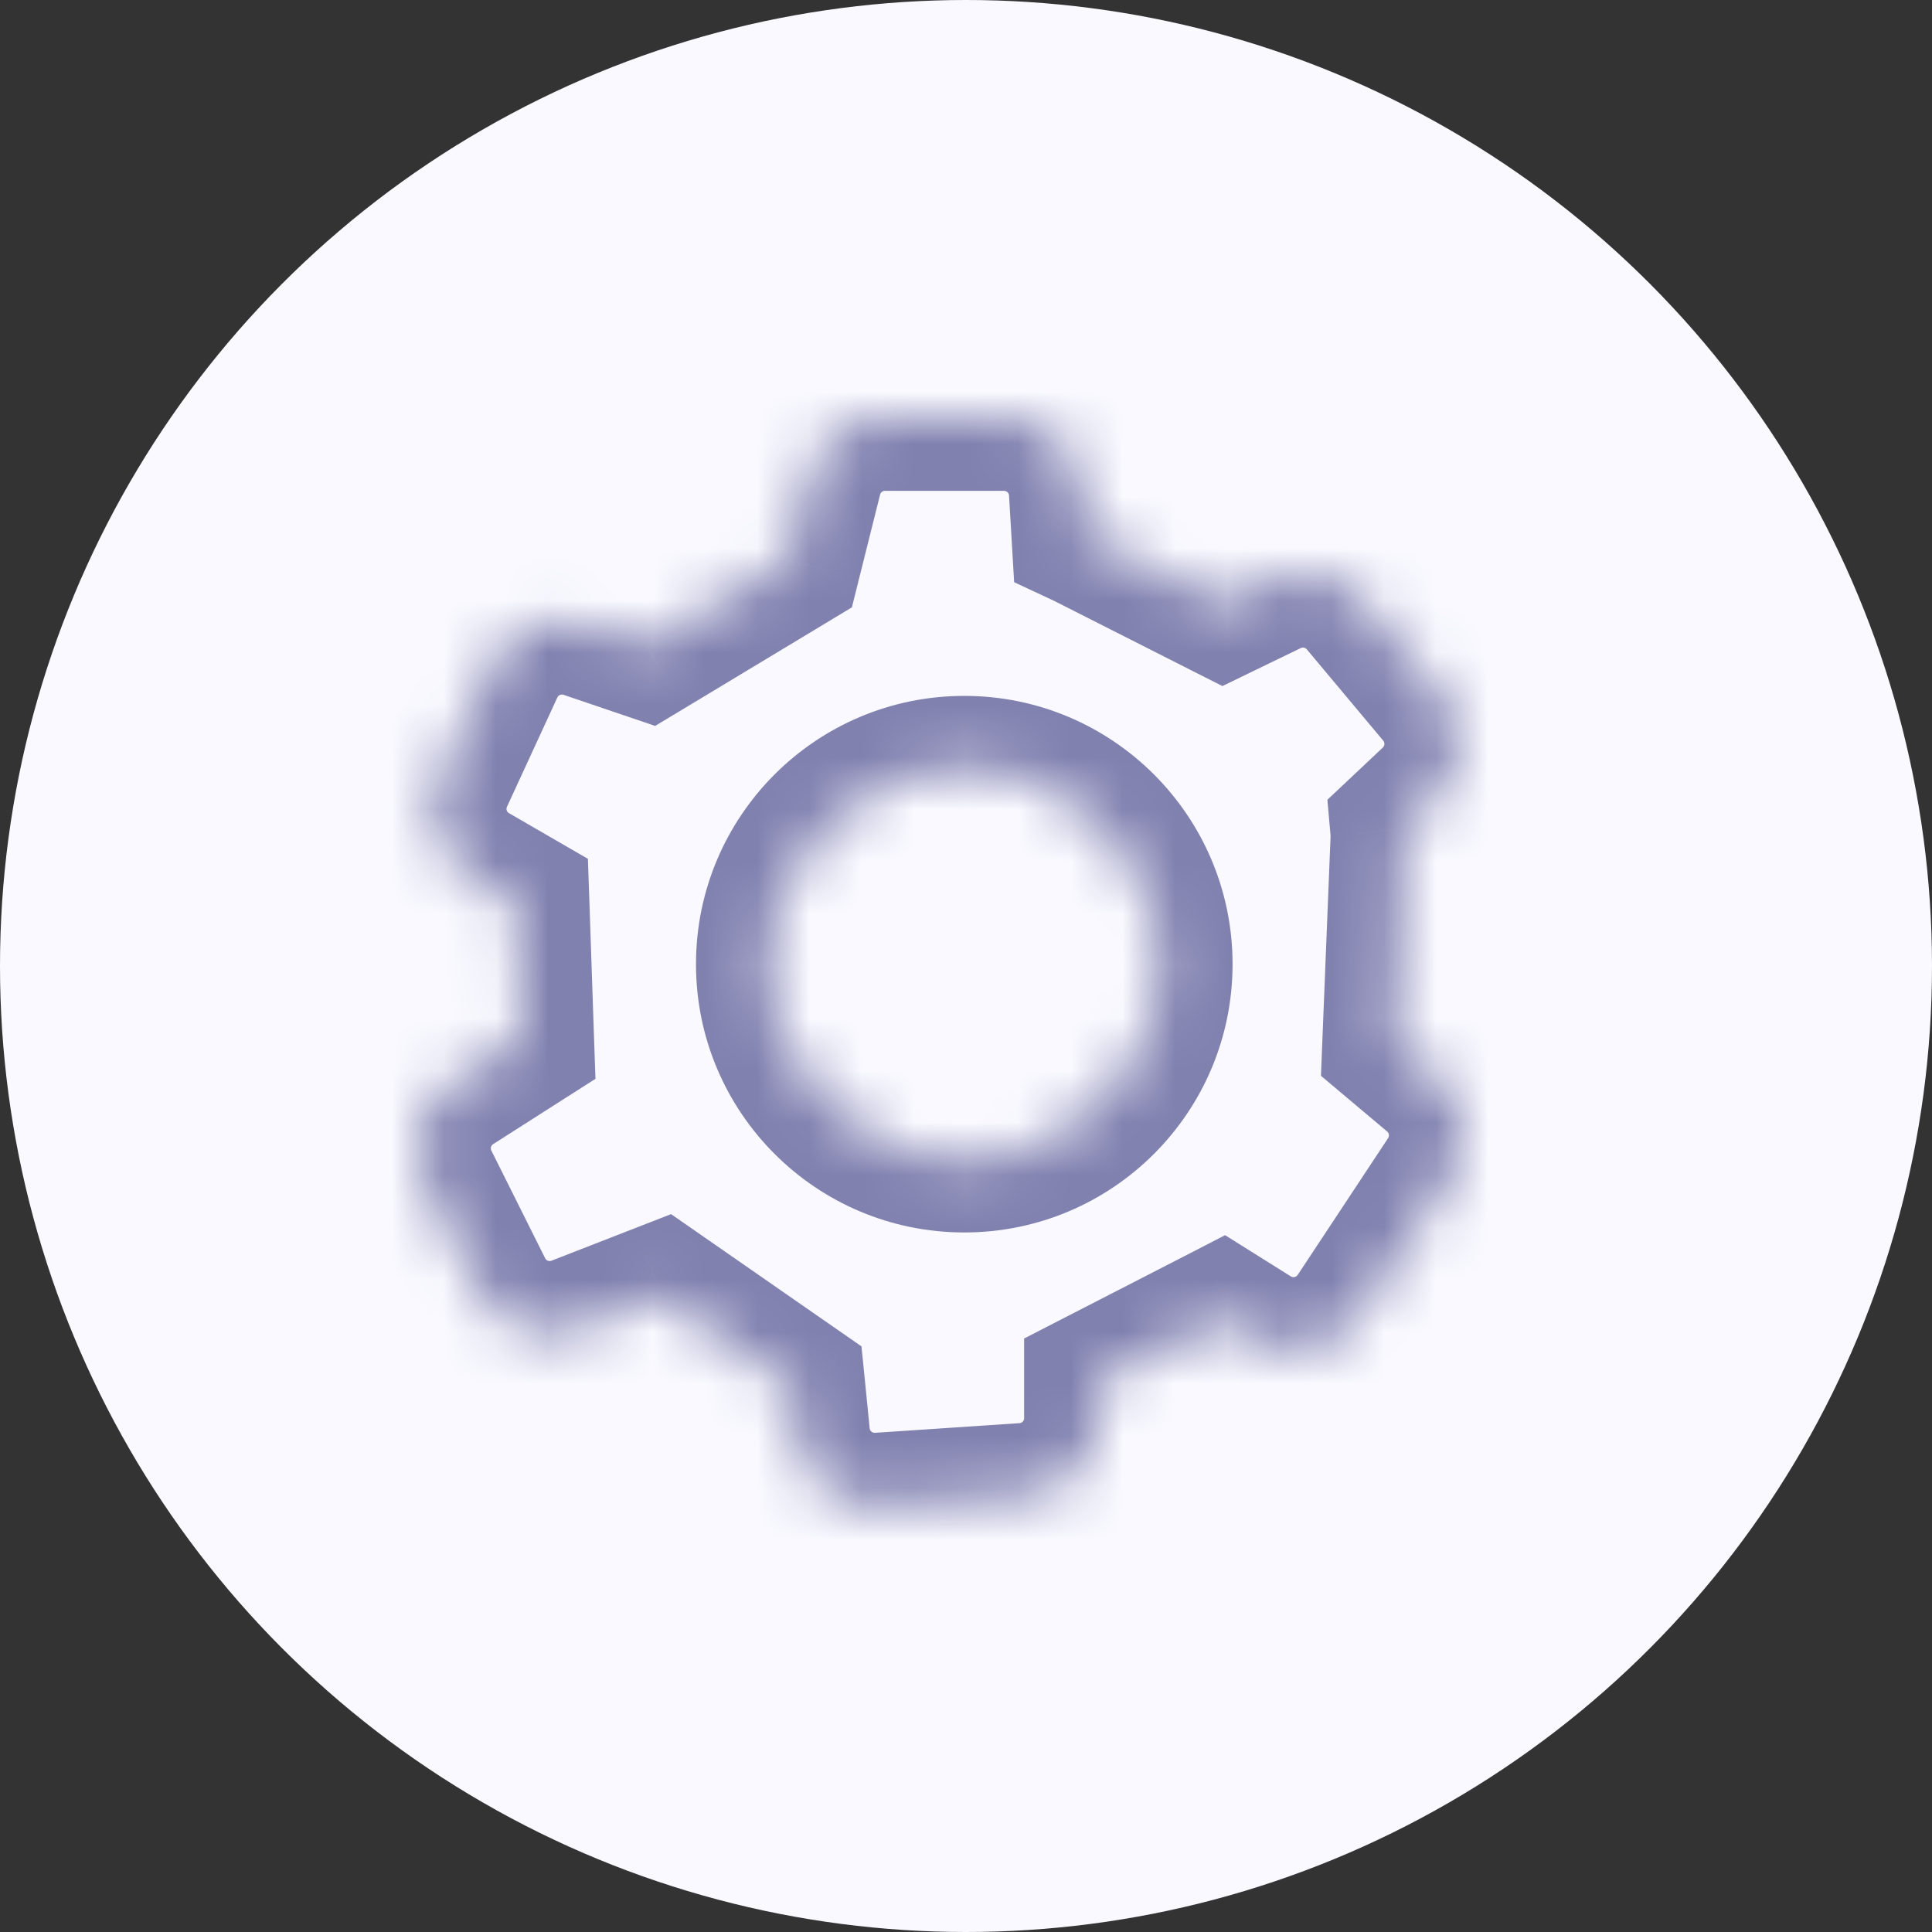 <svg width="37" height="37" viewBox="0 0 37 37" fill="none" xmlns="http://www.w3.org/2000/svg">
<rect x="0" y="0" width="37" height="37" fill="#333333" stroke="none"/>
<circle cx="18.5" cy="18.5" r="18.5" fill="#F9F9FF"/>
<mask id="path-2-inside-1_920_29685" fill="white">
<path fill-rule="evenodd" clip-rule="evenodd" d="M16.947 8C16.261 8 15.663 8.467 15.497 9.133L15.097 10.731L12.381 12.368L11.241 11.981C10.517 11.735 9.723 12.076 9.403 12.771L8.438 14.865C8.114 15.566 8.378 16.398 9.047 16.785L9.886 17.271L9.977 19.911L8.691 20.732C8.046 21.144 7.816 21.977 8.158 22.661L9.189 24.724C9.535 25.414 10.349 25.728 11.069 25.448L12.666 24.827L15.17 26.566L15.262 27.494C15.343 28.296 16.045 28.89 16.85 28.837L19.618 28.652C20.403 28.6 21.013 27.948 21.013 27.16V26.488L23.394 25.265L23.978 25.631C24.666 26.062 25.572 25.866 26.02 25.189L27.752 22.568C28.171 21.934 28.048 21.087 27.467 20.599L26.724 19.974L26.881 16.071C26.883 16.002 26.882 15.935 26.876 15.869L27.443 15.335C28.019 14.792 28.073 13.894 27.565 13.287L26.1 11.537C25.66 11.011 24.918 10.852 24.301 11.151L23.424 11.576L20.815 10.256C20.801 10.248 20.786 10.241 20.771 10.234L20.722 9.407C20.675 8.617 20.021 8 19.229 8H16.947ZM18.467 22.203C20.531 22.203 22.205 20.53 22.205 18.465C22.205 16.401 20.531 14.727 18.467 14.727C16.402 14.727 14.729 16.401 14.729 18.465C14.729 20.53 16.402 22.203 18.467 22.203Z"/>
</mask>
<path d="M15.497 9.133L14.138 8.793V8.793L15.497 9.133ZM15.097 10.731L15.82 11.93L16.315 11.631L16.455 11.07L15.097 10.731ZM12.381 12.368L11.931 13.693L12.547 13.902L13.104 13.567L12.381 12.368ZM11.241 11.981L11.691 10.655H11.691L11.241 11.981ZM9.403 12.771L10.674 13.357L9.403 12.771ZM8.438 14.865L7.166 14.279L8.438 14.865ZM9.047 16.785L9.748 15.573L9.748 15.573L9.047 16.785ZM9.886 17.271L11.286 17.223L11.259 16.447L10.588 16.059L9.886 17.271ZM9.977 19.911L10.731 21.09L11.404 20.661L11.376 19.863L9.977 19.911ZM8.691 20.732L9.444 21.912H9.444L8.691 20.732ZM8.158 22.661L9.41 22.035H9.41L8.158 22.661ZM9.189 24.724L7.937 25.35L7.937 25.35L9.189 24.724ZM11.069 25.448L11.577 26.753H11.577L11.069 25.448ZM12.666 24.827L13.464 23.677L12.852 23.252L12.158 23.522L12.666 24.827ZM15.17 26.566L16.563 26.426L16.498 25.784L15.968 25.416L15.17 26.566ZM15.262 27.494L13.869 27.633L15.262 27.494ZM16.85 28.837L16.943 30.234L16.943 30.234L16.85 28.837ZM19.618 28.652L19.525 27.255L19.525 27.255L19.618 28.652ZM21.013 26.488L20.373 25.243L19.613 25.634V26.488H21.013ZM23.394 25.265L24.138 24.079L23.462 23.655L22.754 24.02L23.394 25.265ZM23.978 25.631L23.234 26.817L23.978 25.631ZM26.02 25.189L27.187 25.961V25.961L26.02 25.189ZM27.752 22.568L28.92 23.34L28.92 23.34L27.752 22.568ZM27.467 20.599L26.566 21.67L26.566 21.67L27.467 20.599ZM26.724 19.974L25.325 19.918L25.298 20.603L25.823 21.045L26.724 19.974ZM26.881 16.071L25.482 16.015V16.015L26.881 16.071ZM26.876 15.869L25.916 14.85L25.421 15.316L25.481 15.994L26.876 15.869ZM27.443 15.335L28.403 16.354L28.403 16.354L27.443 15.335ZM27.565 13.287L28.638 12.389V12.389L27.565 13.287ZM26.1 11.537L27.174 10.638L27.174 10.638L26.1 11.537ZM24.301 11.151L24.912 12.411L24.301 11.151ZM23.424 11.576L22.792 12.826L23.411 13.139L24.035 12.836L23.424 11.576ZM20.815 10.256L20.183 11.505L20.183 11.505L20.815 10.256ZM20.771 10.234L19.373 10.316L19.422 11.15L20.179 11.503L20.771 10.234ZM20.722 9.407L22.12 9.325V9.325L20.722 9.407ZM16.855 9.472C16.865 9.43 16.904 9.4 16.947 9.4V6.6C15.619 6.6 14.461 7.504 14.138 8.793L16.855 9.472ZM16.455 11.07L16.855 9.472L14.138 8.793L13.739 10.391L16.455 11.07ZM13.104 13.567L15.82 11.93L14.374 9.532L11.659 11.168L13.104 13.567ZM10.791 13.306L11.931 13.693L12.831 11.042L11.691 10.655L10.791 13.306ZM10.674 13.357C10.695 13.312 10.745 13.291 10.791 13.306L11.691 10.655C10.288 10.179 8.752 10.839 8.132 12.184L10.674 13.357ZM9.709 15.451L10.674 13.357L8.132 12.184L7.166 14.279L9.709 15.451ZM9.748 15.573C9.705 15.549 9.688 15.495 9.709 15.451L7.166 14.279C6.54 15.637 7.051 17.248 8.346 17.997L9.748 15.573ZM10.588 16.059L9.748 15.573L8.346 17.997L9.185 18.483L10.588 16.059ZM11.376 19.863L11.286 17.223L8.487 17.319L8.578 19.959L11.376 19.863ZM9.444 21.912L10.731 21.09L9.223 18.731L7.937 19.552L9.444 21.912ZM9.41 22.035C9.388 21.991 9.403 21.939 9.444 21.912L7.937 19.552C6.688 20.35 6.243 21.962 6.906 23.287L9.41 22.035ZM10.441 24.098L9.41 22.035L6.906 23.287L7.937 25.35L10.441 24.098ZM10.561 24.144C10.515 24.162 10.463 24.142 10.441 24.098L7.937 25.35C8.606 26.687 10.183 27.295 11.577 26.753L10.561 24.144ZM12.158 23.522L10.561 24.144L11.577 26.753L13.173 26.132L12.158 23.522ZM15.968 25.416L13.464 23.677L11.867 25.977L14.371 27.716L15.968 25.416ZM16.655 27.354L16.563 26.426L13.777 26.705L13.869 27.633L16.655 27.354ZM16.757 27.44C16.705 27.443 16.661 27.405 16.655 27.354L13.869 27.633C14.025 29.187 15.385 30.337 16.943 30.234L16.757 27.44ZM19.525 27.255L16.757 27.44L16.943 30.234L19.711 30.049L19.525 27.255ZM19.613 27.16C19.613 27.21 19.575 27.252 19.525 27.255L19.711 30.049C21.232 29.948 22.413 28.684 22.413 27.16H19.613ZM19.613 26.488V27.16H22.413V26.488H19.613ZM22.754 24.02L20.373 25.243L21.654 27.733L24.034 26.51L22.754 24.02ZM24.722 24.445L24.138 24.079L22.65 26.451L23.234 26.817L24.722 24.445ZM24.852 24.417C24.823 24.46 24.765 24.472 24.722 24.445L23.234 26.817C24.566 27.652 26.32 27.272 27.187 25.961L24.852 24.417ZM26.584 21.796L24.852 24.417L27.187 25.961L28.92 23.34L26.584 21.796ZM26.566 21.67C26.603 21.701 26.611 21.755 26.584 21.796L28.92 23.34C29.731 22.113 29.494 20.474 28.368 19.527L26.566 21.67ZM25.823 21.045L26.566 21.67L28.368 19.527L27.625 18.902L25.823 21.045ZM25.482 16.015L25.325 19.918L28.123 20.03L28.279 16.127L25.482 16.015ZM25.481 15.994C25.482 15.999 25.482 16.006 25.482 16.015L28.279 16.127C28.285 15.998 28.281 15.871 28.27 15.745L25.481 15.994ZM26.483 14.316L25.916 14.85L27.836 16.888L28.403 16.354L26.483 14.316ZM26.491 14.185C26.523 14.224 26.52 14.281 26.483 14.316L28.403 16.354C29.519 15.303 29.622 13.564 28.638 12.389L26.491 14.185ZM25.026 12.435L26.491 14.185L28.638 12.389L27.174 10.638L25.026 12.435ZM24.912 12.411C24.951 12.392 24.998 12.402 25.026 12.435L27.174 10.638C26.321 9.619 24.885 9.312 23.689 9.892L24.912 12.411ZM24.035 12.836L24.912 12.411L23.689 9.892L22.813 10.317L24.035 12.836ZM20.183 11.505L22.792 12.826L24.056 10.327L21.448 9.007L20.183 11.505ZM20.179 11.503C20.18 11.504 20.182 11.505 20.183 11.505L21.448 9.007C21.419 8.993 21.391 8.979 21.362 8.965L20.179 11.503ZM19.324 9.49L19.373 10.316L22.168 10.152L22.12 9.325L19.324 9.49ZM19.229 9.4C19.28 9.4 19.321 9.439 19.324 9.49L22.12 9.325C22.03 7.795 20.762 6.6 19.229 6.6V9.4ZM16.947 9.4H19.229V6.6H16.947V9.4ZM20.805 18.465C20.805 19.757 19.758 20.803 18.467 20.803V23.603C21.305 23.603 23.605 21.303 23.605 18.465H20.805ZM18.467 16.127C19.758 16.127 20.805 17.174 20.805 18.465H23.605C23.605 15.628 21.305 13.327 18.467 13.327V16.127ZM16.129 18.465C16.129 17.174 17.176 16.127 18.467 16.127V13.327C15.629 13.327 13.329 15.628 13.329 18.465H16.129ZM18.467 20.803C17.176 20.803 16.129 19.757 16.129 18.465H13.329C13.329 21.303 15.629 23.603 18.467 23.603V20.803Z" fill="#8181B0" mask="url(#path-2-inside-1_920_29685)"/>
</svg>
